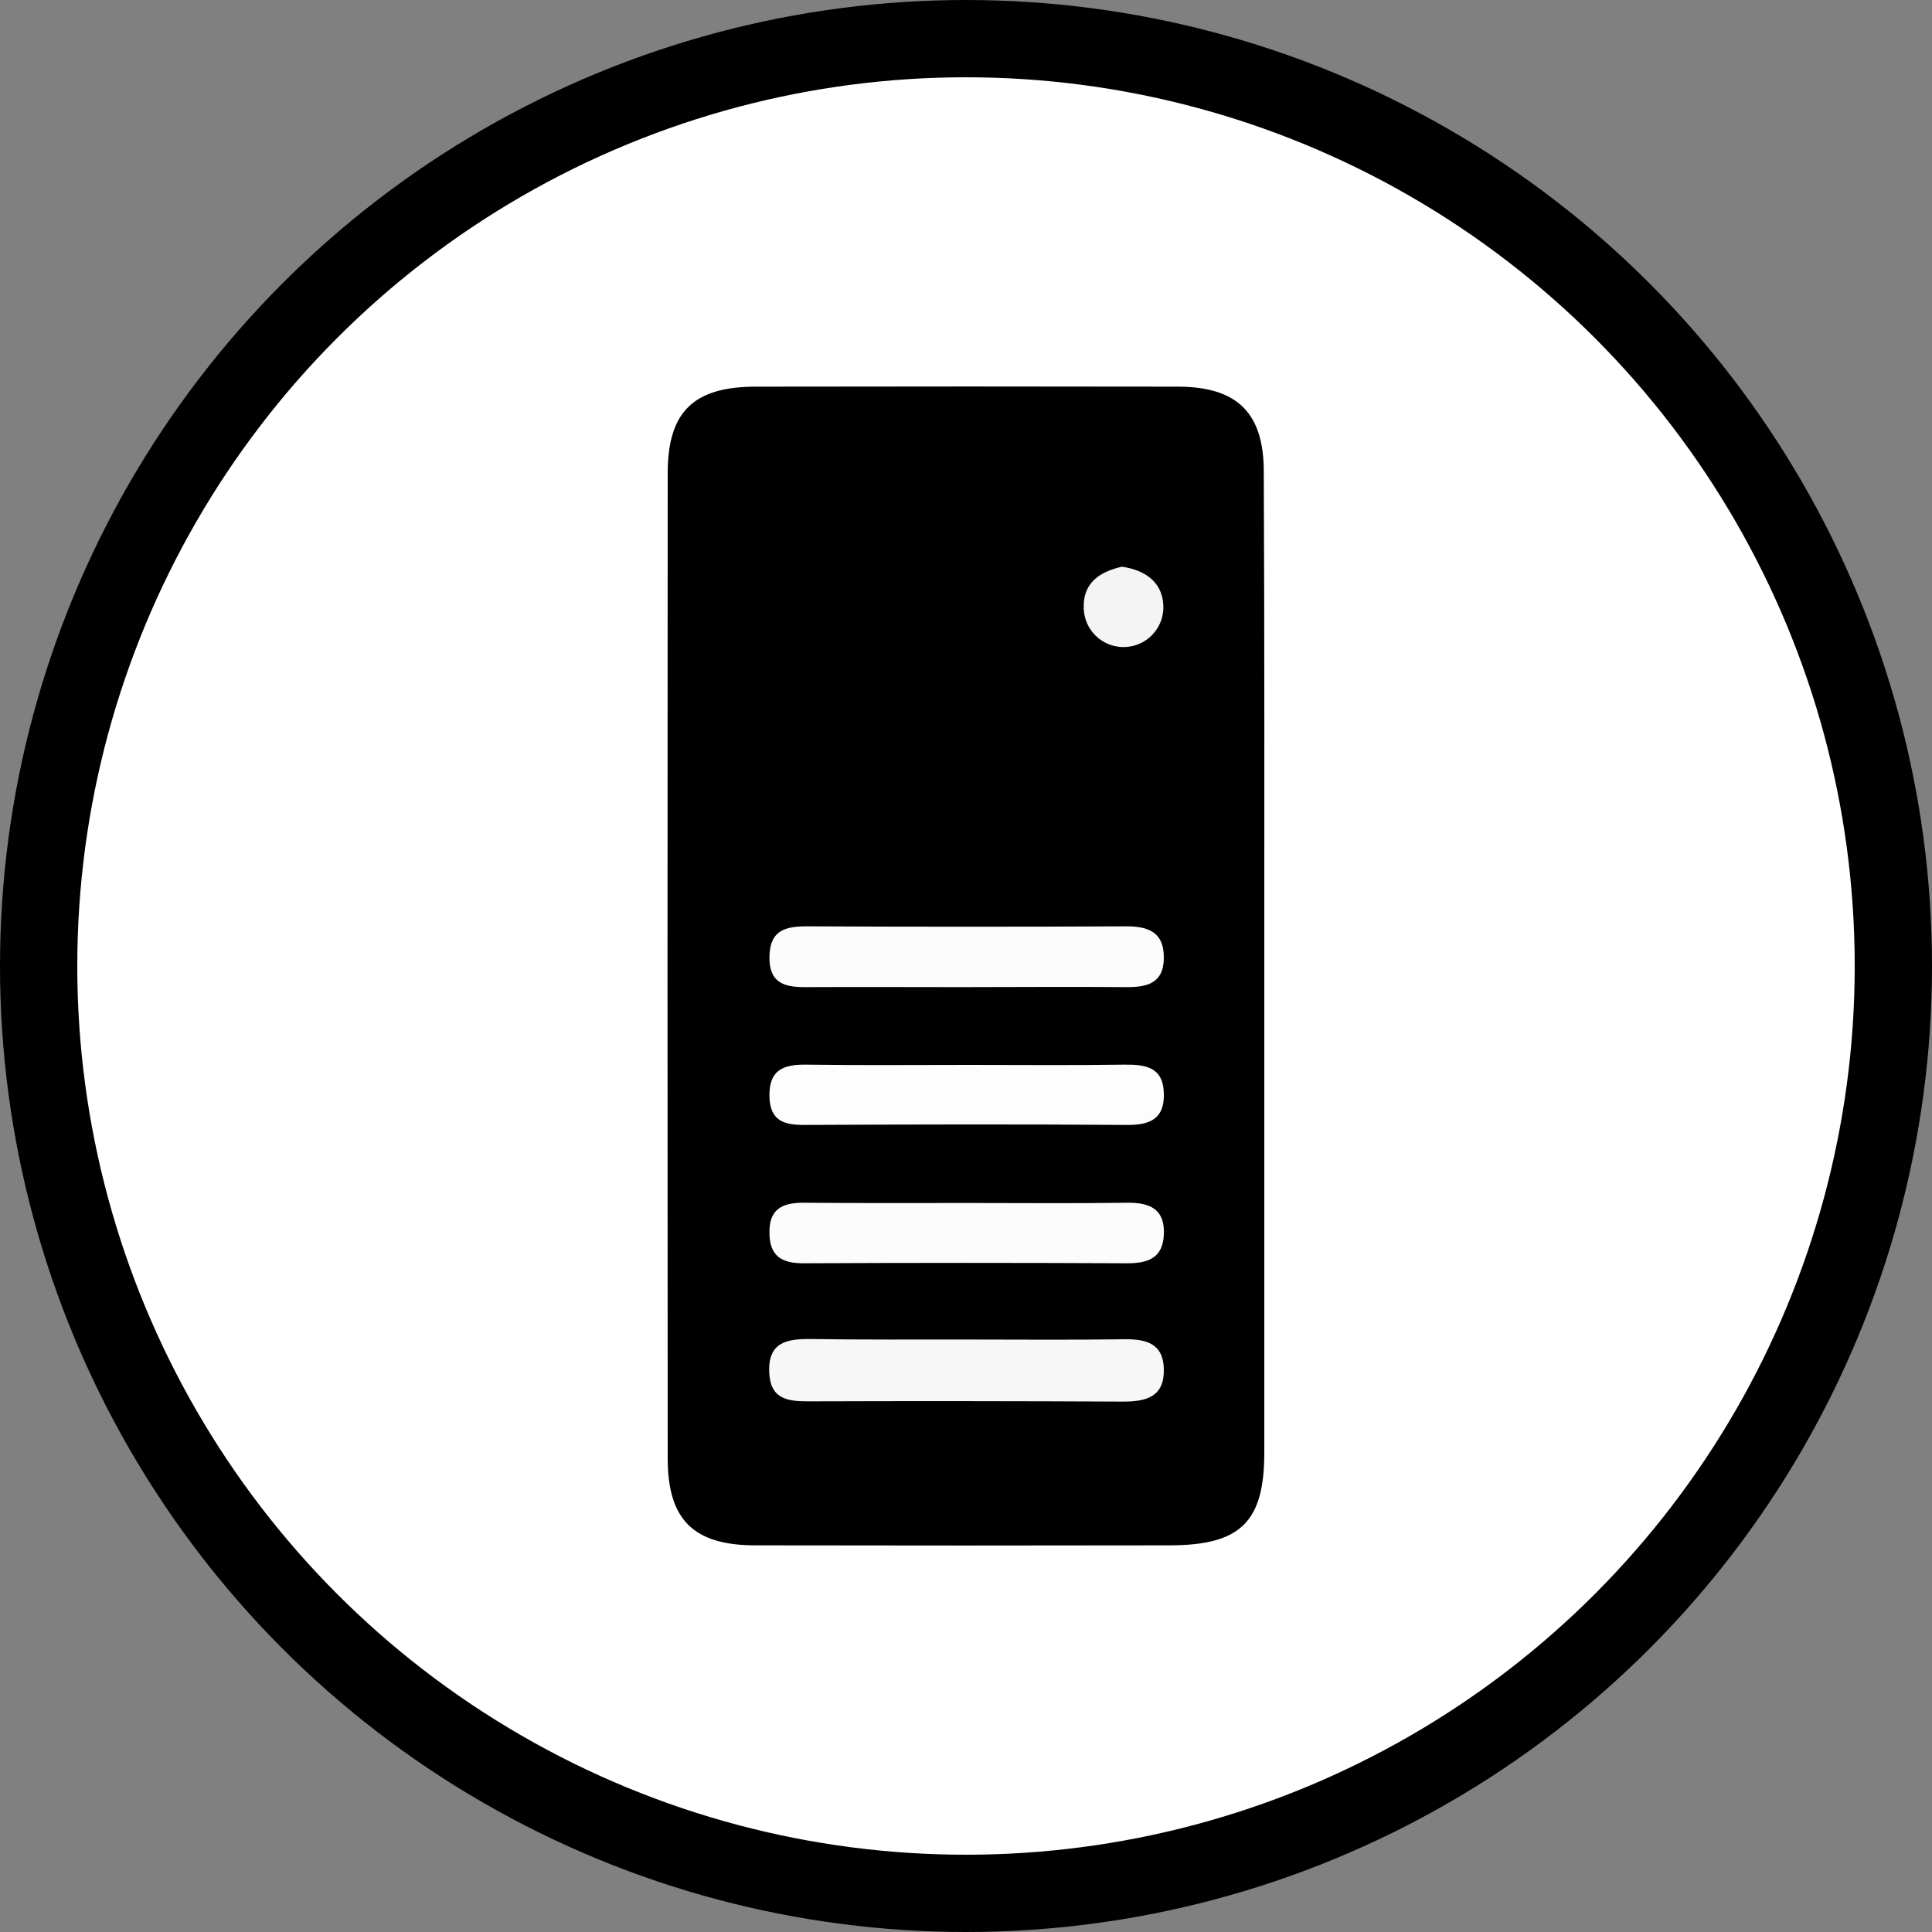 <svg id="Layer_1" data-name="Layer 1" xmlns="http://www.w3.org/2000/svg" viewBox="0 0 75 75">
  <rect x="0" y="0" width="75" height="75" fill="#808080" stroke="none"/>
  <g id="shapes">
    <circle cx="37.5" cy="37.5" r="36" fill="#fff" stroke="#000" stroke-miterlimit="10" stroke-width="3"/>
  </g>
  <g id="server">
    <g id="server-2" data-name="server">
      <path d="M49.08,37.59v18.8c0,2.69-.92,3.59-3.65,3.6q-8.055.015-16.1,0c-2.4,0-3.41-.98-3.41-3.38q-.015-19.125,0-38.24c0-2.39,1.01-3.36,3.42-3.36q8.205-.015,16.41,0c2.29.01,3.31,1.03,3.31,3.3C49.09,24.74,49.08,31.17,49.08,37.59Z"/>
      <path d="M37.45,52c2.06,0,4.13.02,6.19-.01.84-.01,1.51.15,1.54,1.14.03,1.07-.64,1.28-1.57,1.28q-6.12-.03-12.23-.01c-.82,0-1.48-.09-1.52-1.14-.04-1.13.65-1.28,1.54-1.28C33.43,52.01,35.44,52,37.45,52Z" fill="#f7f7f7"/>
      <path d="M37.34,38.32c-2.01,0-4.02-.01-6.03,0-.84.01-1.46-.14-1.44-1.19.02-1.04.64-1.17,1.48-1.17q6.18.03,12.37,0c.87,0,1.46.23,1.46,1.21,0,1.02-.67,1.16-1.5,1.15C41.57,38.3,39.45,38.32,37.34,38.32Z" fill="#fcfcfc"/>
      <path d="M37.71,46.7c2.02,0,4.04.02,6.05-.01.88-.01,1.47.25,1.42,1.24-.04.89-.59,1.11-1.41,1.11q-6.285-.03-12.58,0c-.84,0-1.31-.27-1.32-1.17-.02-.92.48-1.18,1.31-1.18C33.35,46.71,35.53,46.7,37.71,46.7Z" fill="#fcfcfc"/>
      <path d="M37.62,41.34c2.01,0,4.02.02,6.03-.01.83-.01,1.51.1,1.53,1.12.03.98-.54,1.23-1.43,1.22-4.18-.03-8.35-.02-12.53,0-.79,0-1.33-.16-1.35-1.11-.02-1.02.53-1.24,1.41-1.23C33.39,41.36,35.51,41.34,37.62,41.34Z" fill="#fdfdfd"/>
      <path d="M43.55,22c.98.14,1.64.67,1.61,1.65a1.546,1.546,0,0,1-3.09-.09C42.06,22.59,42.73,22.19,43.55,22Z" fill="#f4f4f4"/>
    </g>
  </g>
</svg>
